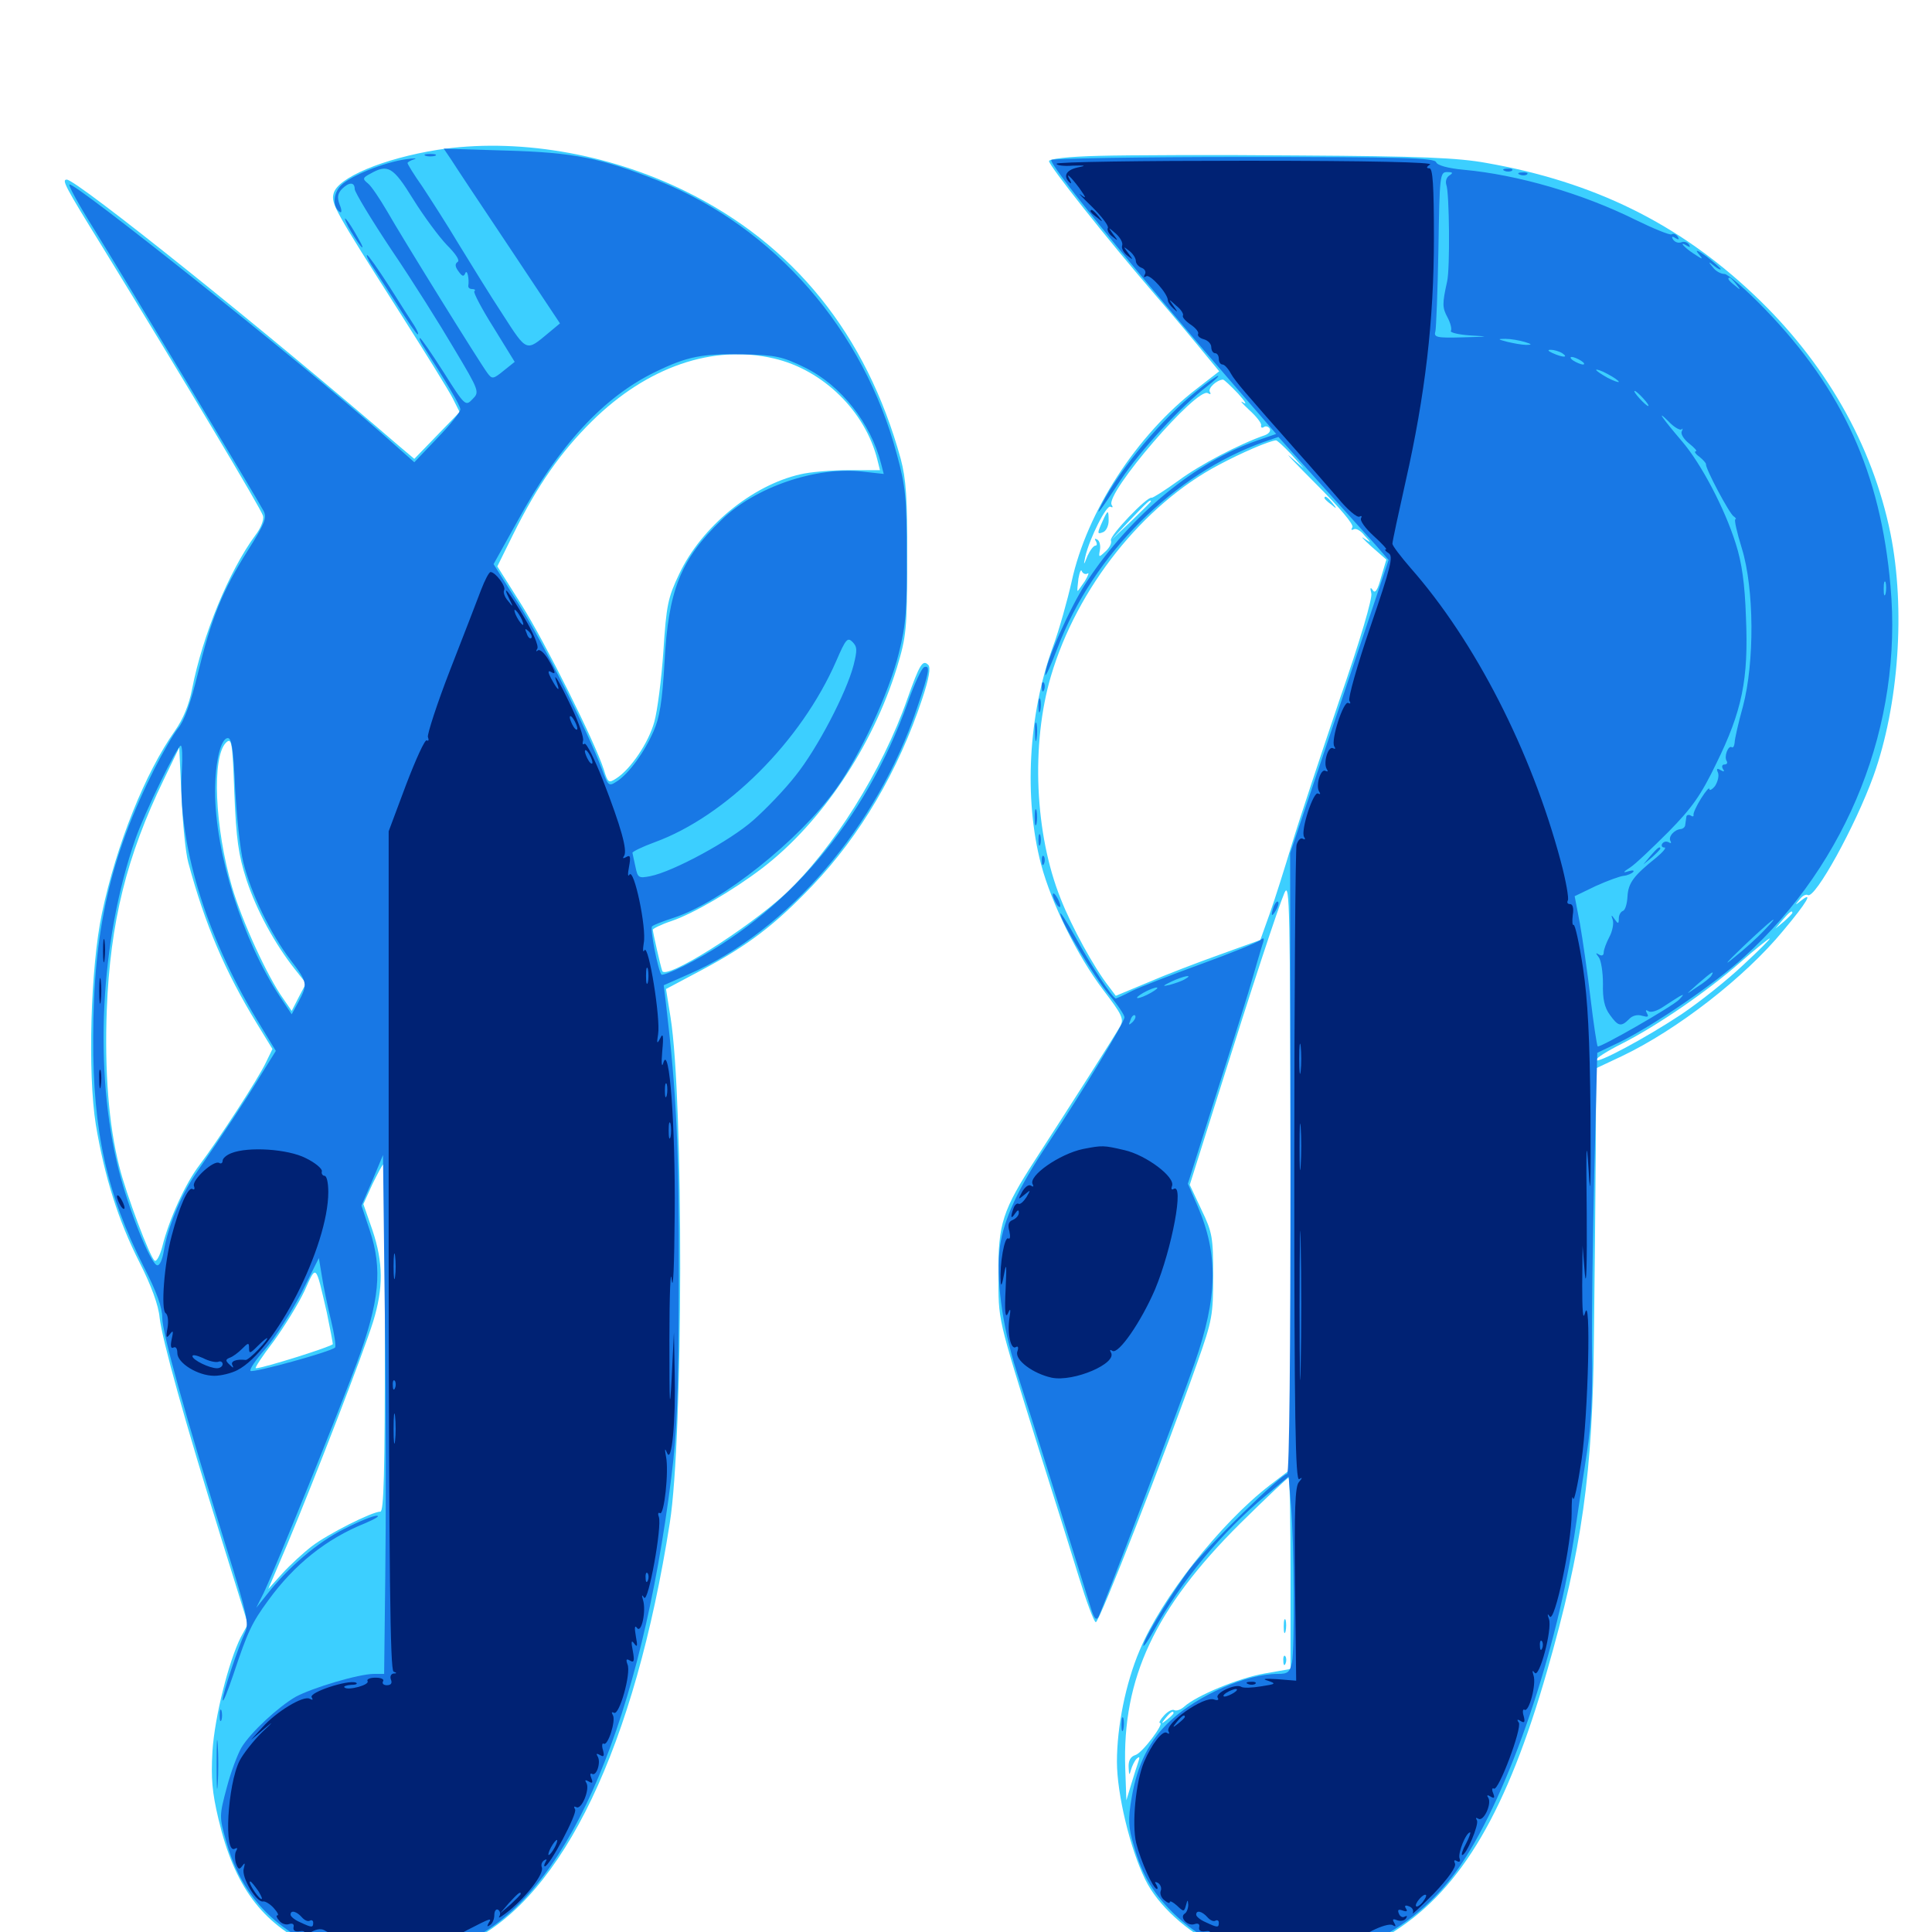 <svg xmlns="http://www.w3.org/2000/svg" viewBox="0 -1000 1000 1000">
	<path fill="#3ccfff" d="M226.562 -922.461C198.438 -917.969 174.609 -908.008 172.656 -899.805C171.289 -894.531 173.242 -891.211 206.641 -838.672C219.922 -817.773 232.422 -797.656 234.375 -793.75L237.891 -786.719L226.172 -774.609L214.453 -762.5L207.031 -768.75C137.5 -828.711 39.648 -907.031 34.57 -907.031C31.836 -907.031 33.398 -903.906 53.32 -871.68C95.117 -803.516 135.352 -736.328 136.133 -733.008C136.719 -731.055 134.961 -726.562 132.227 -723.047C118.555 -704.492 104.883 -671.289 99.414 -643.359C97.852 -635.156 94.727 -627.734 90.625 -621.875C75.195 -600 60.352 -563.281 52.734 -527.148C46.875 -499.414 45.312 -444.531 49.609 -417.773C54.102 -391.016 61.133 -368.359 72.266 -346.484C78.32 -334.57 82.031 -324.414 82.617 -317.969C83.984 -306.445 95.312 -265.43 114.844 -202.734L128.32 -159.375L124.609 -152.539C118.359 -140.039 111.133 -111.523 109.961 -93.555C109.18 -79.492 109.766 -72.461 113.086 -58.398C121.289 -23.828 135.352 -4.688 161.719 7.617C172.656 12.695 177.734 13.867 192.578 14.453C213.672 15.43 226.953 12.891 243.359 4.883C291.602 -18.945 328.516 -96.094 346.68 -211.719C353.711 -256.055 353.906 -430.859 347.07 -473.438L344.727 -488.086L363.477 -498.047C386.914 -510.547 400.977 -521.094 420.508 -541.602C445.312 -567.578 465.039 -601.172 477.344 -638.281C480.859 -648.828 481.836 -654.492 480.469 -655.859C477.539 -658.789 475.977 -656.055 469.727 -638.477C456.641 -600.977 430.859 -560.156 406.25 -537.109C386.133 -518.75 344.531 -492.578 342.773 -497.461C341.797 -500.195 338.086 -516.797 337.891 -518.75C337.891 -519.336 342.188 -521.484 347.461 -523.242C358.594 -526.953 379.102 -538.867 394.727 -550.781C425.195 -574.219 451.562 -613.477 464.258 -654.492C469.141 -670.703 469.531 -674.023 469.531 -710.742C469.727 -742.578 468.945 -752.148 466.211 -762.5C448.438 -826.953 410.742 -873.633 354.492 -901.172C314.258 -920.898 266.797 -928.711 226.562 -922.461ZM400.586 -814.453C425.977 -808.594 447.852 -787.109 454.102 -762.109L455.469 -756.641H439.258C430.273 -756.641 418.945 -755.664 414.258 -754.492C389.258 -748.828 363.086 -727.344 351.562 -702.93C345.703 -690.625 344.922 -686.914 343.359 -662.891C342.383 -648.438 340.234 -631.836 338.672 -626.367C335.742 -615.625 326.367 -601.758 318.945 -597.07C315.039 -594.531 314.648 -594.727 312.5 -601.758C308.008 -615.82 282.031 -667.773 269.727 -687.305L257.422 -706.836L265.625 -723.438C278.32 -749.023 290.234 -766.016 306.445 -782.031C334.961 -810.156 369.141 -821.875 400.586 -814.453ZM127.539 -544.727C132.812 -528.711 142.188 -511.523 152.539 -498.438L158.398 -491.016L154.688 -483.984L150.977 -476.758L146.68 -483.008C138.477 -494.336 125.195 -523.438 120.117 -540.82C111.133 -571.875 109.57 -608.203 116.992 -615.625C119.922 -618.359 120.312 -616.211 121.289 -589.453C122.266 -565.625 123.438 -557.422 127.539 -544.727ZM97.461 -553.516C106.055 -521.68 116.406 -497.266 133.008 -470.117L141.016 -457.031L137.695 -450.195C133.789 -441.797 112.891 -409.766 103.32 -397.07C96.094 -387.695 87.5 -368.945 83.984 -354.688C82.812 -350.195 81.055 -346.875 80.078 -347.461C77.734 -348.828 65.234 -382.031 61.719 -396.289C56.25 -417.773 54.102 -445.703 55.273 -477.344C57.031 -522.852 65.625 -557.031 84.766 -596.484L92.773 -613.086L93.945 -587.695C94.531 -573.828 96.094 -558.398 97.461 -553.516ZM199.219 -307.422C199.219 -236.914 198.633 -217.578 196.875 -217.578C192.578 -217.578 169.727 -206.055 161.328 -199.609C157.031 -196.289 150 -189.844 146.094 -185.547L138.867 -177.539L148.828 -200.977C162.891 -234.57 188.281 -300.195 193.164 -316.016C198.438 -333.203 198.438 -346.484 192.773 -363.281L188.086 -376.758L192.773 -387.109C195.508 -392.578 197.852 -397.266 198.438 -397.266C198.828 -397.266 199.219 -356.836 199.219 -307.422ZM169.141 -320.703C170.898 -312.305 172.266 -304.883 172.266 -304.297C172.07 -303.125 136.133 -291.797 132.422 -291.797C131.641 -291.797 135.742 -298.047 141.602 -305.664C147.266 -313.477 154.492 -325.195 157.617 -331.836C163.867 -345.703 163.281 -346.094 169.141 -320.703ZM568.945 -919.336C552.734 -918.945 542.969 -917.773 542.969 -916.602C542.969 -914.258 572.461 -876.953 597.852 -847.461C608.008 -835.742 619.531 -821.875 623.633 -816.797L631.055 -807.812L619.727 -799.023C588.281 -775 562.5 -734.961 554.688 -699.023C552.539 -689.453 548.242 -674.023 544.922 -665.039C532.227 -630.078 529.883 -586.719 538.867 -552.539C544.336 -532.227 557.617 -505.273 571.094 -487.5C580.664 -475 581.836 -472.656 579.883 -468.945C577.539 -464.648 554.102 -427.93 536.133 -400.195C518.945 -373.633 516.602 -366.602 516.797 -340.625C516.797 -315.82 516.016 -319.531 537.109 -251.758C544.922 -227.148 554.492 -196.484 558.398 -183.789C562.305 -171.094 566.211 -160.547 567.188 -160.352C568.945 -159.961 603.516 -248.633 619.727 -294.727C627.539 -316.797 627.93 -319.336 627.93 -339.648C627.93 -359.57 627.539 -362.109 621.875 -373.828L615.82 -386.719L629.297 -429.492C648.828 -491.602 661.523 -530.078 664.844 -537.891C667.578 -544.141 667.773 -530.469 667.969 -392.188V-239.453L657.227 -231.25C631.445 -211.328 601.172 -172.852 589.844 -145.703C582.617 -128.711 578.125 -106.25 578.125 -88.086C578.125 -71.484 584.961 -42.969 592.773 -27.148C599.219 -13.867 614.258 -0.195 630.859 7.812C642.773 13.477 644.727 13.867 666.992 13.867C693.945 13.867 703.711 11.328 722.07 -0.586C756.641 -22.852 780.078 -62.891 800.781 -135.156C818.945 -198.438 824.414 -237.891 825 -307.422C825.391 -336.914 825.781 -380.469 825.977 -404.102L826.172 -447.07L839.453 -453.32C868.164 -466.992 903.125 -494.141 923.047 -518.359C935.352 -533.008 938.672 -538.867 932.422 -533.984C928.906 -531.25 928.906 -531.25 931.445 -534.375C932.812 -536.328 934.766 -537.305 935.742 -536.719C939.453 -534.57 960.352 -572.461 969.727 -598.438C982.812 -634.961 986.328 -684.961 978.516 -723.828C969.141 -769.922 944.531 -812.891 907.617 -847.656C868.75 -884.375 825 -905.859 769.531 -915.625C754.688 -918.359 735.156 -919.141 672.852 -919.531C629.883 -919.922 583.008 -919.727 568.945 -919.336ZM640.82 -796.289C644.336 -792.383 645.703 -790.234 643.555 -791.602C641.406 -792.969 642.773 -791.406 646.484 -787.891C650.195 -784.57 653.125 -780.859 652.734 -779.883C652.539 -778.711 653.125 -778.32 654.102 -778.906C655.078 -779.688 656.445 -779.297 657.227 -778.125C657.812 -776.953 656.836 -775.586 654.883 -774.805C641.797 -770.312 620.898 -759.375 610.156 -751.367C603.125 -746.289 596.68 -742.188 596.094 -742.383C593.75 -743.164 574.219 -722.656 575 -720.312C575.586 -718.945 574.219 -716.406 572.266 -714.648C568.75 -711.328 568.555 -711.328 569.336 -715.43C569.727 -717.578 569.141 -720.117 567.969 -720.703C566.602 -721.484 566.406 -721.094 567.188 -719.922C567.969 -718.555 567.773 -717.578 566.992 -717.578C566.016 -717.578 564.258 -715.234 562.891 -712.305C560.938 -707.227 560.742 -707.227 561.719 -711.719C563.867 -721.289 572.852 -739.062 574.805 -737.695C575.977 -737.109 576.172 -737.5 575.391 -738.672C571.875 -744.531 619.727 -800 625.195 -796.484C626.562 -795.703 626.953 -795.898 626.172 -797.266C625.195 -799.023 629.688 -803.32 633.008 -803.516C633.594 -803.516 637.109 -800.195 640.82 -796.289ZM668.164 -765.039L674.805 -757.617L667.969 -763.477C664.258 -766.797 670.312 -760.352 681.25 -749.414C693.555 -737.109 700.781 -728.516 700 -727.148C699.219 -725.781 699.414 -725.391 700.586 -725.977C701.758 -726.758 704.297 -725.391 706.25 -722.852C709.961 -718.75 709.961 -718.75 706.055 -721.289C703.906 -722.852 705.664 -720.898 709.766 -717.188L717.578 -710.352L714.844 -701.172C713.086 -694.531 711.719 -692.578 710.547 -694.531C709.375 -696.289 708.984 -695.898 709.766 -692.969C710.547 -690.625 704.102 -668.75 693.164 -637.305C683.594 -608.984 672.461 -575.586 668.75 -563.281C665.039 -550.977 659.961 -534.766 657.227 -527.148L652.344 -513.477L631.25 -505.859C619.727 -501.758 602.93 -495.312 593.945 -491.406L577.539 -484.57L574.023 -489.258C566.211 -499.219 554.688 -520.312 549.023 -534.766C535.547 -568.359 533.594 -614.844 543.945 -650C557.422 -695.703 591.602 -738.672 630.859 -759.375C642.578 -765.625 656.641 -771.68 660.352 -772.07C660.938 -772.266 664.453 -768.945 668.164 -765.039ZM595.703 -740.43C595.703 -740.234 591.016 -735.547 585.547 -730.273L575.195 -720.508L584.961 -730.859C593.945 -740.234 595.703 -741.992 595.703 -740.43ZM562.891 -703.125C563.867 -703.906 563.281 -702.148 561.523 -699.219C559.57 -696.484 558.008 -694.141 557.812 -694.141C557.422 -694.141 557.812 -697.07 558.203 -700.586C558.789 -703.906 559.57 -705.664 559.961 -704.297C560.547 -703.125 561.719 -702.539 562.891 -703.125ZM927.734 -527.539C927.734 -527.148 925.781 -525.195 923.438 -523.047L918.945 -519.336L922.656 -523.828C926.172 -527.93 927.734 -529.102 927.734 -527.539ZM902.344 -500.586C894.336 -492.969 879.883 -481.445 870.312 -475C851.758 -462.695 826.172 -449.023 826.172 -451.367C826.172 -452.344 832.031 -456.055 839.453 -459.766C858.203 -469.336 883.398 -486.719 900.391 -501.562C908.398 -508.594 915.43 -514.258 916.016 -514.258C916.602 -514.258 910.352 -508.008 902.344 -500.586ZM667.969 -185.742V-136.133L654.492 -133.789C641.211 -131.445 619.336 -122.461 612.891 -116.602C611.133 -115.039 608.789 -114.258 607.812 -114.844C606.836 -115.43 604.492 -114.258 602.539 -112.109C600.586 -109.961 599.609 -108.203 600.391 -108.203C602.93 -108.203 591.211 -92.578 587.695 -91.602C585.156 -90.82 583.984 -88.672 584.18 -85.156C584.375 -81.055 584.57 -80.859 585.352 -83.789C585.938 -85.938 587.305 -88.672 588.281 -89.648C589.844 -91.016 590.039 -90.625 589.258 -88.281C588.672 -86.523 586.914 -81.25 585.547 -76.562L583.008 -68.164L582.422 -84.766C580.859 -131.25 597.656 -167.383 641.797 -211.328C655.078 -224.414 666.406 -235.156 666.992 -235.156C667.578 -235.156 667.969 -212.891 667.969 -185.742ZM607.422 -113.281C607.422 -112.891 605.859 -111.328 604.102 -109.961C600.977 -107.422 600.781 -107.617 603.32 -110.742C605.859 -113.867 607.422 -114.844 607.422 -113.281ZM570.703 -730.273C567.773 -723.828 567.773 -723.242 571.094 -724.609C572.461 -725.195 573.828 -727.734 573.828 -730.469C573.828 -736.328 573.438 -736.328 570.703 -730.273ZM685.547 -742.188C685.547 -741.797 687.109 -740.234 689.062 -738.867C691.992 -736.328 692.188 -736.523 689.648 -739.648C687.109 -742.773 685.547 -743.75 685.547 -742.188ZM664.453 -158.008C664.453 -154.883 664.844 -153.711 665.43 -155.664C665.82 -157.422 665.82 -160.156 665.43 -161.523C664.844 -162.695 664.453 -161.328 664.453 -158.008ZM664.258 -140.234C664.258 -138.086 664.844 -137.5 665.43 -139.062C666.016 -140.43 665.82 -142.188 665.234 -142.773C664.648 -143.555 664.062 -142.383 664.258 -140.234Z"/>
	<path fill="#1878e5" d="M233.398 -917.578C235.352 -914.453 248.828 -894.141 263.477 -872.266L289.844 -832.617L283.984 -827.734C272.266 -817.969 272.852 -817.578 260.156 -837.305C253.711 -847.07 243.555 -863.672 237.305 -873.828C231.25 -883.984 222.656 -897.266 218.555 -903.516C214.258 -909.57 210.938 -915.039 210.938 -915.625C210.938 -916.016 212.5 -916.992 214.453 -917.578C216.211 -918.164 214.258 -918.164 210.156 -917.578C198.828 -916.016 181.445 -908.984 176.562 -904.102C172.266 -899.805 172.07 -892.773 175.977 -890.234C176.953 -889.648 176.953 -891.406 175.781 -894.141C174.414 -897.852 174.805 -899.805 176.953 -902.148C180.664 -905.859 183.594 -905.859 183.594 -902.148C183.594 -900.586 192.188 -886.328 202.734 -870.508C213.477 -854.688 227.93 -831.641 235.156 -819.336C248.242 -797.461 248.242 -797.07 244.531 -793.359C241.016 -789.648 240.625 -789.844 229.688 -807.227C223.438 -816.992 217.969 -825 217.383 -825C216.797 -825 217.578 -823.047 219.141 -820.703C231.445 -801.562 238.281 -790.039 238.281 -788.086C238.281 -786.719 233.008 -780.078 226.367 -773.242L214.453 -760.742L197.266 -775.977C156.25 -812.109 37.891 -906.445 35.938 -904.492C35.352 -903.906 40.82 -893.945 48.047 -882.422C64.648 -855.664 133.398 -741.406 136.328 -735.742C138.281 -732.227 137.305 -729.297 128.125 -714.844C115.039 -694.141 109.375 -679.883 102.344 -651.172C98.828 -636.523 95.312 -626.758 92.188 -623.047C89.648 -619.922 84.18 -610.352 79.883 -601.953C57.031 -556.641 48.242 -518.164 48.242 -462.695C48.047 -414.453 55.273 -382.031 74.414 -344.336C81.055 -331.445 83.984 -323.242 83.984 -317.969C83.984 -310.156 95.508 -268.75 117.383 -198.242C127.734 -165.039 128.906 -159.57 126.953 -155.273C123.047 -146.875 115.234 -123.242 115.234 -120.117C115.43 -118.359 117.773 -124.414 120.898 -133.594C128.125 -155.273 130.273 -159.961 138.867 -171.68C152.344 -190.234 168.945 -203.516 188.867 -211.523C193.945 -213.672 196.875 -215.43 195.117 -215.43C193.359 -215.625 185.742 -212.5 178.125 -208.594C164.648 -201.953 149.023 -188.672 138.086 -174.609L132.617 -167.773L136.523 -175.586C142.969 -189.258 175 -268.359 184.766 -294.727C196.484 -326.562 198.047 -343.164 191.406 -363.086L187.109 -375.977L192.773 -389.062L198.242 -402.148L199.219 -318.164C199.805 -271.875 199.805 -211.523 199.414 -183.789L198.828 -133.594H193.555C185.742 -133.594 161.523 -126.367 152.93 -121.68C143.945 -116.406 129.883 -103.516 125 -95.508C123.047 -92.188 119.531 -83.008 117.383 -74.805C113.477 -60.156 113.477 -59.57 116.992 -47.266C123.828 -22.266 138.086 -5.078 161.914 6.641C175.977 13.672 177.344 13.867 197.07 13.867C219.531 13.867 231.836 10.742 248.047 1.562C296.094 -25.781 331.836 -111.133 347.461 -235.156C350.586 -259.961 351.172 -278.32 351.367 -337.695C351.562 -404.688 350.195 -434.18 344.727 -480.273L343.555 -490.039L356.836 -495.898C408.008 -518.359 454.102 -572.266 474.609 -633.398C481.055 -652.344 481.641 -655.859 478.32 -654.688C477.148 -654.297 473.242 -646.094 469.922 -636.523C447.852 -574.805 406.836 -526.758 353.906 -500C348.047 -497.07 342.969 -495.117 342.383 -495.508C340.625 -497.461 336.328 -519.336 337.5 -520.508C338.281 -521.289 343.359 -523.242 348.828 -525C373.438 -533.008 413.672 -565.039 432.812 -591.797C445.117 -608.984 460.156 -641.406 465.234 -661.914C468.945 -676.758 469.531 -684.57 469.336 -712.695C469.336 -741.992 468.75 -748.242 464.258 -764.648C447.07 -829.297 400.977 -882.227 340.82 -906.445C311.328 -918.164 297.07 -921.094 261.914 -922.07L229.688 -923.047ZM213.867 -896.875C219.336 -888.086 227.148 -877.539 231.25 -873.242C235.938 -868.555 238.086 -865.234 236.914 -864.453C235.352 -863.477 235.547 -861.914 237.305 -859.57C239.258 -856.836 240.039 -856.641 240.82 -858.594C241.797 -860.938 242.969 -855.664 242.383 -851.953C242.383 -850.977 243.164 -850.391 244.531 -850.391C245.703 -850.391 246.289 -849.805 245.508 -849.219C244.922 -848.633 249.414 -840.039 255.469 -830.469L266.406 -812.695L260.547 -808.008C255.273 -803.711 254.688 -803.711 252.344 -806.836C248.242 -812.305 207.812 -877.539 200.391 -890.625C196.484 -897.266 192.188 -903.711 190.43 -905.078C187.5 -907.422 187.695 -908.008 191.797 -910.156C200.781 -915.234 203.516 -913.672 213.867 -896.875ZM416.602 -809.766C435.352 -800.586 450.781 -780.859 456.055 -759.961L457.422 -754.688L446.875 -755.859C422.656 -758.789 390.625 -747.852 373.438 -730.859C352.148 -710.352 345.898 -694.336 343.945 -657.031C342.773 -636.719 341.406 -628.516 338.281 -621.484C333.398 -610.352 325.586 -599.805 319.531 -595.703C315.039 -592.773 314.844 -592.969 311.523 -601.953C304.297 -621.289 281.445 -666.797 268.75 -686.914L255.469 -708.008L267.969 -730.469C289.258 -769.531 312.5 -794.531 339.062 -807.422C355.859 -815.625 363.477 -816.992 384.961 -816.602C401.562 -816.211 405.078 -815.43 416.602 -809.766ZM441.797 -655.664C438.086 -641.406 423.047 -612.5 411.719 -598.438C406.25 -591.406 396.289 -581.055 389.844 -575.391C377.93 -564.844 348.438 -548.828 336.523 -546.484C330.469 -545.312 330.078 -545.703 328.906 -551.367C328.125 -554.688 327.539 -557.812 327.344 -558.594C327.344 -559.18 332.422 -561.719 338.867 -564.062C375.781 -577.539 414.648 -616.211 432.812 -657.812C437.695 -669.141 438.672 -670.312 441.211 -667.773C443.75 -665.234 443.75 -663.477 441.797 -655.664ZM121.68 -592.188C122.461 -577.93 124.219 -560.547 125.977 -553.516C129.883 -537.695 140.039 -516.602 150.391 -503.125C159.18 -491.602 159.375 -490.625 154.492 -481.445L150.977 -475L144.727 -484.375C125.586 -513.477 111.328 -558.398 111.328 -590.43C111.328 -605.469 114.258 -617.969 117.969 -617.969C119.922 -617.969 120.898 -611.523 121.68 -592.188ZM94.141 -601.562C91.797 -564.453 106.055 -516.797 132.812 -472.461L142.773 -456.055L134.766 -443.164C127.148 -430.664 116.211 -414.062 100.977 -391.992C93.359 -380.664 86.719 -364.453 84.766 -352.344C83.984 -347.852 82.617 -344.727 81.25 -345.117C77.734 -346.289 66.602 -374.023 61.523 -394.141C48.438 -445.703 51.758 -513.281 70.117 -565.82C74.805 -579.297 91.797 -614.062 93.555 -614.062C94.336 -614.062 94.531 -608.398 94.141 -601.562ZM171.289 -316.797C173.047 -309.57 174.023 -303.125 173.438 -302.539C171.484 -300.391 130.859 -289.258 129.688 -290.43C128.906 -291.016 132.422 -296.289 137.5 -301.953C142.383 -307.617 150.586 -320.508 155.859 -330.469L165.039 -348.828L166.602 -339.453C167.383 -334.18 169.531 -324.023 171.289 -316.797ZM220.312 -919.336C218.945 -919.922 219.922 -920.312 222.656 -920.312C225.391 -920.312 226.367 -919.922 225.195 -919.336C223.828 -918.945 221.484 -918.945 220.312 -919.336ZM544.141 -917.188C542.969 -915.234 577.734 -871.875 623.633 -818.164L660.547 -775.391L650.977 -772.07C618.945 -761.133 585.547 -733.789 562.695 -699.219C553.906 -685.938 541.016 -656.836 541.016 -650.781C541.211 -649.414 543.945 -655.664 547.461 -664.844C565.82 -713.086 607.812 -754.883 654.297 -771.289L661.719 -773.828L683.789 -749.219C696.094 -735.547 708.984 -721.289 712.5 -717.383L718.75 -710.156L693.359 -634.375L667.773 -558.398L667.969 -397.852C667.969 -300.781 667.383 -237.109 666.211 -237.109C663.281 -237.109 625.195 -200 615.82 -187.891C606.445 -175.391 591.797 -151.562 591.797 -148.242C591.797 -147.266 594.336 -150.781 597.266 -156.055C611.133 -181.25 632.812 -207.422 655.273 -225.977L666.992 -235.742L668.164 -221.289C669.922 -201.367 670.117 -147.07 668.75 -139.648C667.578 -134.375 666.602 -133.594 661.328 -133.594C645.117 -133.594 620.312 -122.656 606.055 -109.57C594.922 -99.414 588.672 -86.719 585.742 -69.531C583.789 -58.203 583.984 -54.297 586.914 -44.531C591.211 -29.102 597.461 -18.945 608.984 -8.203C650.977 31.055 720.898 18.164 756.641 -35.547C781.445 -72.852 806.055 -145.508 815.43 -208.789C817.188 -220.703 819.922 -238.672 821.484 -248.828C823.438 -261.133 824.414 -278.32 824.023 -299.609C823.828 -317.383 824.414 -359.57 825.195 -393.359L826.758 -455.078L838.672 -460.742C856.055 -469.336 887.891 -491.016 902.734 -504.688C956.641 -553.711 984.961 -625.195 978.516 -696.68C973.438 -755.078 953.711 -798.438 913.672 -839.844C903.906 -850 894.336 -858.203 892.578 -858.203C890.625 -858.203 887.891 -859.766 886.523 -861.719C883.984 -864.648 884.18 -864.844 887.305 -862.305C889.062 -860.938 890.625 -860.156 890.625 -860.742C890.625 -861.133 887.305 -864.062 883.398 -867.188C879.102 -870.312 877.148 -871.094 878.906 -868.945C881.836 -865.43 881.641 -865.43 876.562 -868.75C871.484 -872.07 868.555 -875.586 873.438 -872.656C874.805 -871.875 875 -872.07 874.219 -873.438C873.438 -874.609 871.68 -875.195 870.312 -874.609C868.75 -874.023 866.992 -874.609 866.016 -875.977C865.039 -877.539 865.43 -877.93 867.188 -876.758C868.945 -875.781 869.336 -875.977 868.359 -877.539C867.578 -878.711 866.211 -879.297 865.234 -878.711C864.453 -878.125 855.859 -881.641 846.289 -886.328C819.141 -899.805 785.547 -909.57 757.812 -912.109C749.219 -912.891 743.945 -914.453 743.359 -916.016C742.578 -918.359 725 -918.75 643.75 -918.75C589.453 -918.75 544.727 -917.969 544.141 -917.188ZM750.195 -909.18C748.633 -908.203 748.047 -906.055 748.633 -904.297C750.195 -900.195 750.586 -860.938 749.023 -854.297C746.484 -842.773 746.484 -840.82 749.219 -835.742C750.781 -832.812 751.562 -829.688 750.977 -828.711C750.391 -827.93 754.883 -826.758 761.133 -826.367C771.289 -825.781 770.898 -825.781 757.227 -825.391C743.555 -825 741.992 -825.391 742.969 -828.516C743.359 -830.273 744.141 -849.609 744.531 -871.289C745.117 -909.375 745.312 -910.938 749.023 -910.938C751.953 -910.938 752.344 -910.547 750.195 -909.18ZM898.633 -852.93C901.172 -849.805 900.977 -849.609 898.047 -852.148C894.727 -854.688 893.75 -856.25 895.312 -856.25C895.703 -856.25 897.266 -854.688 898.633 -852.93ZM789.062 -823.047C792.969 -821.875 793.164 -821.484 790.039 -821.484C787.891 -821.484 783.594 -822.266 780.273 -823.047C775 -824.414 775 -824.609 779.297 -824.609C782.031 -824.609 786.328 -823.828 789.062 -823.047ZM808.594 -817.188C812.109 -814.844 808.984 -814.844 803.711 -817.188C801.172 -818.359 800.781 -818.945 802.734 -818.945C804.297 -818.945 807.031 -818.164 808.594 -817.188ZM818.359 -813.281C819.922 -812.305 820.508 -811.328 819.336 -811.328C818.359 -811.328 816.016 -812.305 814.453 -813.281C812.891 -814.258 812.5 -815.234 813.477 -815.234C814.648 -815.234 816.797 -814.258 818.359 -813.281ZM837.891 -802.344C837.891 -801.953 835.352 -802.734 832.031 -804.492C828.906 -806.25 826.172 -808.008 826.172 -808.594C826.172 -808.984 828.906 -808.203 832.031 -806.445C835.352 -804.688 837.891 -802.93 837.891 -802.344ZM850.586 -793.75C852.539 -791.602 853.711 -789.844 853.125 -789.844C852.539 -789.844 850.586 -791.602 848.633 -793.75C846.68 -795.898 845.508 -797.656 846.094 -797.656C846.68 -797.656 848.633 -795.898 850.586 -793.75ZM870.312 -777.734C871.094 -778.516 871.094 -778.125 870.508 -776.758C869.727 -775.586 871.484 -772.656 874.219 -770.508C877.148 -768.164 878.711 -766.406 877.734 -766.406C876.758 -766.406 877.539 -765.039 879.492 -763.672C881.445 -762.109 883.008 -760.352 883.008 -759.766C882.617 -757.617 895.117 -734.18 897.266 -732.812C898.438 -732.031 898.828 -731.25 898.242 -731.25C897.461 -731.25 899.023 -724.414 901.562 -716.211C908.008 -695.312 908.203 -657.227 902.148 -634.375C899.805 -625.977 897.852 -617.383 897.852 -615.625C897.656 -613.867 897.07 -612.695 896.289 -613.281C894.531 -614.258 892.188 -608.398 893.75 -606.055C894.336 -605.078 893.75 -604.297 892.578 -604.297C891.406 -604.297 891.016 -603.32 891.797 -601.953C892.773 -600.586 892.383 -600.391 890.625 -601.367C888.672 -602.539 888.281 -602.148 889.258 -600C889.844 -598.242 889.062 -595.312 887.695 -593.164C886.133 -591.211 884.766 -590.625 884.766 -591.602C884.766 -592.773 882.812 -590.43 880.469 -586.719C878.125 -583.008 876.367 -579.102 876.562 -578.32C876.758 -577.344 876.172 -577.148 875 -577.93C874.023 -578.516 872.852 -578.125 872.852 -577.148C872.656 -575.977 872.461 -574.219 872.266 -573.047C872.266 -572.07 871.289 -571.094 870.117 -570.898C866.602 -570.703 863.281 -566.797 864.648 -564.648C865.234 -563.672 864.844 -563.281 863.672 -564.062C862.5 -564.648 861.133 -564.453 860.352 -563.281C859.766 -562.305 860.156 -561.328 861.523 -561.328C862.695 -561.328 860.742 -558.984 857.227 -556.055C845.508 -546.68 842.773 -542.969 842.383 -535.938C842.188 -532.227 841.211 -528.906 840.039 -528.516C838.867 -528.125 837.891 -526.367 837.891 -524.609C837.891 -521.68 837.5 -521.68 835.742 -524.219C833.984 -526.758 833.789 -526.562 834.766 -523.828C835.352 -521.875 834.57 -517.969 833.008 -515.039C831.445 -512.109 830.078 -508.398 830.078 -507.031C830.078 -505.469 829.102 -505.078 827.734 -505.859C825.781 -507.031 825.781 -506.836 827.539 -504.492C828.711 -502.93 829.688 -496.875 829.688 -490.82C829.492 -483.008 830.469 -478.516 833.203 -474.805C837.5 -468.75 839.062 -468.359 843.164 -472.461C844.922 -474.414 847.656 -475 850 -474.219C852.93 -473.438 853.516 -473.633 852.539 -475.391C851.562 -477.148 851.758 -477.539 853.32 -476.562C854.492 -475.781 857.812 -476.758 860.938 -478.906C863.867 -480.859 867.578 -483.203 869.141 -484.18C871.68 -485.547 871.68 -485.352 869.141 -482.617C865.43 -478.906 827.93 -457.422 826.953 -458.398C826.562 -458.789 824.805 -470.117 823.242 -483.398C821.68 -496.68 819.141 -514.062 817.773 -521.875L815.039 -536.133L825.977 -541.406C832.031 -544.141 838.477 -546.484 840.43 -546.68C842.383 -546.875 844.531 -547.852 845.312 -548.633C846.094 -549.609 844.922 -549.609 842.773 -549.023C839.844 -548.047 840.039 -548.633 843.75 -550.977C846.484 -552.734 855.273 -561.133 863.672 -569.531C875.781 -581.836 880.469 -588.477 888.281 -604.688C901.758 -632.031 905.078 -648.438 903.711 -680.273C903.125 -698.047 901.562 -708.789 898.438 -718.555C892.773 -736.719 880.469 -760.156 870.508 -771.68C860.352 -783.594 856.836 -788.672 863.672 -781.836C866.406 -778.906 869.531 -777.148 870.312 -777.734ZM975.977 -692.773C975.391 -690.82 975 -691.992 975 -695.117C975 -698.438 975.391 -699.805 975.977 -698.633C976.367 -697.266 976.367 -694.531 975.977 -692.773ZM912.891 -518.164C909.766 -514.844 902.93 -508.594 897.461 -504.297C891.602 -499.414 893.555 -501.758 902.344 -510.156C917.578 -524.609 922.852 -528.516 912.891 -518.164ZM885.742 -494.922C885.156 -493.945 881.836 -491.211 878.32 -489.062C872.07 -484.766 872.07 -484.766 878.906 -490.82C886.133 -497.07 887.695 -498.047 885.742 -494.922ZM854.297 -557.031L850.586 -552.539L855.078 -556.25C857.422 -558.398 859.375 -560.352 859.375 -560.742C859.375 -562.305 857.812 -561.133 854.297 -557.031ZM778.906 -911.523C777.344 -912.109 777.93 -912.695 780.078 -912.695C782.227 -912.891 783.398 -912.305 782.617 -911.719C782.031 -911.133 780.273 -910.938 778.906 -911.523ZM786.719 -909.57C785.156 -910.156 785.742 -910.742 787.891 -910.742C790.039 -910.938 791.211 -910.352 790.43 -909.766C789.844 -909.18 788.086 -908.984 786.719 -909.57ZM180.273 -882.617C182.031 -879.492 184.766 -875 186.523 -872.852C188.281 -870.703 187.891 -872.461 185.352 -876.758C180.078 -886.328 176.172 -890.82 180.273 -882.617ZM191.992 -863.281C193.75 -860.742 199.609 -851.562 205.273 -842.773C210.742 -833.984 215.625 -826.953 216.211 -826.953C216.797 -826.953 216.016 -828.906 214.453 -831.445C212.891 -833.789 207.031 -842.969 201.367 -851.953C195.703 -860.742 190.625 -867.969 190.039 -867.969C189.453 -867.969 190.43 -865.82 191.992 -863.281ZM619.727 -797.852C601.562 -783.398 579.883 -757.617 570.312 -739.062C566.211 -731.25 569.336 -735.156 580.078 -751.562C590.039 -766.602 611.328 -789.844 625 -800.195C628.711 -803.125 631.25 -805.469 630.469 -805.469C629.883 -805.469 625 -802.148 619.727 -797.852ZM539.258 -644.141C539.258 -641.992 539.844 -641.406 540.43 -642.969C541.016 -644.336 540.82 -646.094 540.234 -646.68C539.648 -647.461 539.062 -646.289 539.258 -644.141ZM537.5 -634.57C537.5 -631.445 537.891 -630.273 538.477 -632.227C538.867 -633.984 538.867 -636.719 538.477 -638.086C537.891 -639.258 537.5 -637.891 537.5 -634.57ZM535.742 -620.898C535.742 -616.602 536.133 -615.039 536.523 -617.578C536.914 -619.922 536.914 -623.438 536.523 -625.391C535.938 -627.148 535.547 -625.195 535.742 -620.898ZM535.547 -576.953C535.547 -573.242 535.938 -571.68 536.523 -573.633C536.914 -575.391 536.914 -578.516 536.523 -580.469C535.938 -582.227 535.547 -580.664 535.547 -576.953ZM537.5 -565.234C537.5 -562.5 537.891 -561.523 538.477 -562.891C538.867 -564.062 538.867 -566.406 538.477 -567.773C537.891 -568.945 537.5 -567.969 537.5 -565.234ZM539.258 -554.297C539.258 -552.148 539.844 -551.562 540.43 -553.125C541.016 -554.492 540.82 -556.25 540.234 -556.836C539.648 -557.617 539.062 -556.445 539.258 -554.297ZM544.922 -536.914C544.922 -535.938 545.898 -533.594 546.875 -532.031C547.852 -530.469 548.828 -530.078 548.828 -531.055C548.828 -532.227 547.852 -534.375 546.875 -535.938C545.898 -537.5 544.922 -538.086 544.922 -536.914ZM659.375 -531.055C657.617 -525.977 658.008 -524.805 660.352 -528.711C661.523 -530.664 662.109 -532.812 661.523 -533.203C661.133 -533.789 660.156 -532.812 659.375 -531.055ZM548.828 -527.148C548.828 -523.438 566.406 -494.141 574.219 -484.961C578.516 -479.883 582.031 -474.609 582.031 -473.438C582.031 -470.898 560.547 -435.352 542.383 -408.008C527.148 -385.352 519.531 -368.945 517.578 -354.883C515.43 -338.672 518.555 -314.258 526.172 -290.234C529.883 -278.711 539.648 -247.852 547.852 -221.484C556.055 -195.117 563.672 -170.703 564.844 -166.992C566.406 -162.109 567.383 -161.133 568.555 -163.086C570.703 -167.188 610.352 -271.484 618.359 -294.531C630.273 -328.516 630.664 -350.781 619.922 -375.586L614.844 -387.305L629.883 -434.766C638.281 -460.938 646.68 -487.695 648.438 -494.141C650.391 -500.781 652.539 -508.398 653.32 -510.742C654.688 -514.648 654.297 -515.039 652.148 -513.281C650.586 -512.109 636.719 -506.445 621.094 -500.781C605.469 -495.117 589.453 -488.867 585.547 -486.914C581.445 -484.766 577.93 -483.203 577.539 -483.203C575.977 -483.203 564.258 -500.977 556.836 -514.648C552.344 -522.656 548.828 -528.125 548.828 -527.148ZM613.281 -493.164C611.719 -492.188 608.203 -491.016 605.469 -490.234C601.367 -489.258 601.562 -489.648 606.445 -491.992C612.695 -494.922 618.164 -495.898 613.281 -493.164ZM595.703 -486.133C592.969 -484.57 590.039 -483.398 588.867 -483.398C587.891 -483.398 589.062 -484.57 591.797 -486.133C594.531 -487.695 597.656 -488.867 598.633 -488.867C599.805 -488.867 598.438 -487.695 595.703 -486.133ZM586.133 -470.898C584.18 -469.141 583.984 -469.336 585.156 -472.07C585.742 -474.023 586.914 -475 587.5 -474.414C588.086 -473.828 587.5 -472.266 586.133 -470.898ZM574.805 -409.57C575.977 -410.156 574.609 -410.547 571.289 -410.547C568.164 -410.547 566.992 -410.156 568.945 -409.57C570.703 -409.18 573.438 -409.18 574.805 -409.57ZM113.672 -112.109C113.672 -109.375 114.062 -108.398 114.648 -109.766C115.039 -110.938 115.039 -113.281 114.648 -114.648C114.062 -115.82 113.672 -114.844 113.672 -112.109ZM580.469 -107.227C580.469 -104.102 580.859 -102.93 581.445 -104.883C581.836 -106.641 581.836 -109.375 581.445 -110.742C580.859 -111.914 580.469 -110.547 580.469 -107.227ZM112.109 -86.719C112.109 -75.391 112.305 -70.898 112.695 -76.562C113.086 -82.031 113.086 -91.406 112.695 -97.07C112.305 -102.539 112.109 -98.047 112.109 -86.719Z"/>
	<path fill="#002274" d="M546.875 -915.234C546.875 -914.453 550.586 -913.867 555.273 -914.258C562.109 -914.453 562.5 -914.258 557.617 -913.281C551.758 -911.914 550.195 -908.789 553.516 -905.664C554.492 -904.688 554.688 -905.078 553.906 -906.641C551.172 -911.328 553.906 -908.984 558.594 -902.734C562.305 -897.461 562.5 -896.875 559.375 -899.219C557.422 -900.781 559.961 -898.047 565.234 -892.969C570.312 -887.891 574.023 -883.008 573.438 -882.031C572.852 -881.055 573.828 -878.906 575.781 -877.539C578.906 -875 578.906 -875.195 576.172 -878.711C573.438 -882.617 573.438 -882.617 577.539 -879.102C579.883 -876.953 581.25 -874.414 580.859 -873.047C580.273 -871.68 581.445 -869.336 583.398 -867.773C586.719 -865.234 586.719 -865.234 583.984 -868.945C581.25 -872.656 581.25 -872.656 584.57 -870.117C586.328 -868.75 587.891 -866.406 587.891 -865.039C587.891 -863.672 589.258 -861.914 591.016 -861.328C592.578 -860.742 593.359 -859.18 592.578 -858.008C591.797 -856.445 591.992 -856.25 593.359 -857.031C595.312 -858.203 604.492 -848.047 604.492 -844.531C604.492 -843.555 605.859 -841.602 607.422 -840.234C609.766 -838.086 609.766 -838.281 607.422 -841.602C604.688 -845.508 604.688 -845.508 608.789 -841.797C611.328 -839.844 612.695 -837.5 612.305 -836.719C611.719 -835.938 613.672 -833.789 616.211 -832.031C618.945 -830.273 620.703 -827.93 620.117 -827.148C619.727 -826.172 620.898 -825 623.047 -824.414C625.195 -823.828 626.953 -822.07 626.953 -820.312C626.953 -818.555 627.93 -817.188 628.906 -817.188C630.078 -817.188 630.859 -815.82 630.859 -814.258C630.859 -812.695 631.641 -811.328 632.812 -811.328C633.789 -811.328 635.742 -809.18 637.109 -806.641C639.453 -802.539 644.141 -797.07 672.852 -764.648C678.32 -758.594 686.914 -748.633 692.188 -742.578C697.266 -736.328 702.539 -731.836 703.711 -732.617C704.688 -733.203 705.078 -732.812 704.492 -731.836C703.711 -730.664 706.641 -726.562 710.938 -722.656C715.234 -718.75 718.164 -715.625 717.383 -715.625C716.406 -715.625 717.188 -714.648 718.75 -713.672C721.289 -712.109 719.922 -706.641 709.375 -675.781C702.539 -655.859 697.656 -638.477 698.438 -637.305C699.219 -635.938 699.023 -635.547 697.852 -636.133C695.508 -637.695 688.672 -616.797 690.625 -613.672C691.406 -612.5 691.211 -612.109 690.039 -612.695C687.5 -614.258 684.766 -605.078 686.719 -601.953C687.5 -600.781 687.305 -600.391 686.133 -600.977C683.594 -602.539 680.859 -593.359 682.812 -590.234C683.594 -589.062 683.398 -588.672 682.227 -589.258C679.883 -590.82 673.047 -569.922 675 -566.797C675.781 -565.625 675.586 -565.234 674.414 -565.82C673.242 -566.602 671.875 -565.234 671.094 -562.695C670.508 -560.352 669.922 -485.156 669.922 -395.703C669.922 -266.016 670.508 -233.203 672.461 -234.375C674.219 -235.547 674.219 -235.156 672.266 -232.812C670.312 -230.469 669.922 -218.164 670.312 -179.883L670.898 -130.078L661.133 -130.859C654.492 -131.25 652.93 -131.055 656.25 -130.078C660.742 -128.516 660.352 -128.32 652.734 -127.148C648.047 -126.367 643.359 -126.172 642.383 -126.953C639.453 -128.711 628.711 -123.633 630.273 -121.289C631.055 -120.117 630.273 -119.727 628.516 -120.312C623.242 -122.461 602.344 -107.617 604.883 -103.711C605.469 -102.539 605.078 -102.344 603.906 -103.125C601.758 -104.492 596.094 -97.266 592.188 -88.086C587.891 -77.93 585.742 -56.055 588.086 -46.094C590.43 -36.719 596.875 -22.266 598.828 -22.266C599.414 -22.266 599.219 -23.242 598.438 -24.609C597.461 -25.977 597.852 -26.172 599.414 -25.391C600.781 -24.414 601.367 -22.656 600.781 -21.289C600.195 -19.727 601.172 -17.578 602.734 -16.406C604.297 -15.039 605.469 -14.648 605.469 -15.43C605.469 -16.406 607.227 -15.43 609.18 -13.672C612.695 -10.352 612.891 -10.352 613.867 -13.867C614.648 -16.797 614.844 -16.992 615.039 -14.062C615.039 -12.305 614.258 -10.156 613.281 -9.57C610.156 -7.617 614.844 -2.734 618.359 -4.102C620.117 -4.688 621.094 -4.102 620.703 -2.539C620.312 -0.781 621.484 0 623.828 -0.391C626.367 -0.781 626.953 -0.195 625.781 1.562C624.609 3.711 624.805 3.711 627.344 1.562C629.688 -0.391 630.664 -0.391 632.617 1.758C633.789 3.32 633.984 5.273 633.203 6.055C632.422 7.031 633.008 7.031 634.375 6.25C635.547 5.469 636.719 3.516 636.719 1.953C636.719 -0.391 637.5 -0.391 640.625 1.172C642.773 2.344 644.141 4.102 643.555 5.078C641.797 7.812 687.891 11.133 695.312 8.789C700.195 7.031 700.195 7.031 694.922 7.812C691.211 8.203 689.453 7.617 689.453 5.859C689.453 2.539 697.461 2.344 700.977 5.664C702.539 6.836 703.125 7.031 702.539 5.859C700.977 3.125 717.969 -5.469 720.898 -3.516C722.461 -2.539 722.656 -2.93 721.68 -4.688C720.508 -6.641 720.898 -7.031 723.242 -6.055C725 -5.469 726.953 -5.859 727.734 -7.031C728.516 -8.203 728.32 -8.594 727.148 -8.008C725.977 -7.227 724.609 -8.008 724.023 -9.57C723.242 -11.523 723.828 -11.914 725.977 -11.133C728.125 -10.352 728.711 -10.742 727.734 -12.109C726.758 -13.672 727.344 -14.062 729.297 -13.281C731.055 -12.695 731.836 -11.133 731.25 -9.766C730.664 -8.594 735.547 -13.281 742.188 -19.922C749.609 -27.734 753.711 -33.594 753.125 -35.352C752.344 -37.109 752.734 -37.5 754.102 -36.719C755.469 -35.938 756.055 -36.523 755.469 -38.086C754.492 -40.82 758.789 -51.562 760.938 -51.562C761.328 -51.562 760.547 -49.023 758.789 -45.703C757.031 -42.578 756.25 -39.844 756.836 -39.844C758.984 -39.844 765.625 -55.664 764.453 -57.812C763.672 -59.18 763.867 -59.375 765.234 -58.594C767.969 -57.031 772.266 -66.406 770.312 -69.531C769.336 -70.898 769.922 -71.094 771.484 -70.117C773.438 -68.945 773.828 -69.336 772.852 -71.875C772.07 -73.633 772.266 -74.805 773.242 -74.219C775.586 -72.656 787.891 -105.469 786.133 -108.398C784.961 -109.961 785.352 -110.352 787.109 -109.18C789.062 -108.008 789.453 -108.594 788.672 -111.719C787.891 -114.062 788.281 -115.625 789.062 -115.039C791.406 -113.477 795.312 -128.32 793.75 -132.812C792.969 -135.352 793.164 -135.742 794.336 -134.18C796.68 -130.859 803.516 -156.641 801.758 -161.914C800.781 -164.648 800.977 -165.039 802.148 -163.281C804.688 -159.766 813.477 -201.367 813.477 -216.602C813.477 -223.047 813.672 -226.562 814.258 -224.414C814.648 -222.266 816.602 -231.055 818.555 -243.945C822.07 -267.188 823.633 -332.812 820.312 -320.117C819.336 -316.406 818.945 -321.68 818.945 -334.766L819.141 -355.273L820.312 -340.625C821.094 -332.422 821.484 -345.898 821.289 -371.875C820.898 -407.031 821.094 -412.305 822.266 -394.336C823.242 -377.539 823.438 -385.938 823.242 -423.633C822.852 -462.695 821.875 -482.227 819.336 -499.219C817.383 -511.914 815.234 -521.68 814.453 -521.289C813.867 -520.898 813.672 -523.047 814.062 -526.367C814.648 -529.883 814.062 -532.031 812.695 -532.031C811.328 -532.031 810.938 -532.812 811.523 -533.984C812.109 -534.961 810.547 -544.141 807.812 -554.297C792.578 -611.328 763.477 -668.164 730.078 -706.055C725 -711.914 720.703 -717.578 720.703 -718.555C720.703 -719.727 723.828 -734.18 727.539 -750.781C737.695 -795.703 742.188 -834.18 742.188 -876.758C742.188 -904.297 741.602 -912.891 739.844 -912.891C738.086 -912.891 738.281 -913.672 740.234 -914.844C742.188 -916.016 709.18 -916.797 645.117 -916.797C591.016 -916.797 546.875 -916.211 546.875 -915.234ZM673.242 -445.703C672.852 -442.188 672.461 -444.922 672.461 -451.953C672.461 -458.984 672.852 -461.719 673.242 -458.398C673.633 -454.883 673.633 -449.023 673.242 -445.703ZM673.242 -396.875C672.852 -391.211 672.656 -395.312 672.656 -406.055C672.656 -416.797 672.852 -421.484 673.242 -416.406C673.633 -411.328 673.633 -402.539 673.242 -396.875ZM673.242 -293.359C673.047 -275.781 672.656 -289.648 672.656 -324.023C672.656 -358.398 673.047 -372.656 673.242 -355.859C673.633 -339.062 673.633 -310.938 673.242 -293.359ZM798.242 -146.875C797.656 -145.312 797.07 -145.898 797.07 -148.047C796.875 -150.195 797.461 -151.367 798.047 -150.586C798.633 -150 798.828 -148.242 798.242 -146.875ZM638.672 -123.828C637.109 -122.852 634.961 -121.875 633.789 -121.875C632.812 -121.875 633.203 -122.852 634.766 -123.828C636.328 -124.805 638.672 -125.781 639.648 -125.781C640.82 -125.781 640.234 -124.805 638.672 -123.828ZM613.281 -111.328C613.281 -110.938 611.719 -109.375 609.961 -108.008C606.836 -105.469 606.641 -105.664 609.18 -108.789C611.719 -111.914 613.281 -112.891 613.281 -111.328ZM736.328 -15.43C734.961 -13.672 733.398 -12.891 733.008 -13.281C731.836 -14.453 736.914 -20.312 738.086 -19.141C738.477 -18.75 737.695 -17.188 736.328 -15.43ZM625 -7.617C626.367 -6.055 628.125 -5.273 629.102 -5.859C630.078 -6.445 630.859 -5.859 630.859 -4.883C630.859 -2.148 630.273 -2.148 624.023 -5.078C621.289 -6.25 619.141 -8.008 619.141 -8.984C619.141 -11.523 622.266 -10.742 625 -7.617ZM564.453 -890.625C564.453 -890.234 566.016 -888.672 567.969 -887.305C570.898 -884.766 571.094 -884.961 568.555 -888.086C566.016 -891.211 564.453 -892.188 564.453 -890.625ZM249.023 -694.727C247.07 -689.453 239.844 -670.898 233.008 -653.32C226.172 -635.742 221.094 -619.922 221.484 -618.555C222.07 -616.992 221.875 -616.211 220.898 -616.797C219.922 -617.383 215.234 -607.031 210.156 -593.75L201.172 -569.727V-352.734C201.367 -184.766 201.953 -135.547 203.711 -134.766C205.469 -134.18 205.469 -133.789 203.711 -133.789C202.344 -133.594 201.758 -132.227 202.344 -130.664C203.125 -128.711 202.344 -127.734 200.195 -127.734C198.438 -127.734 197.656 -128.711 198.242 -129.688C199.023 -130.859 197.266 -131.641 194.336 -131.641C191.602 -131.641 189.648 -130.859 190.234 -129.883C191.602 -127.93 180.078 -124.805 178.32 -126.562C177.539 -127.148 179.297 -127.734 181.836 -127.93C184.375 -127.93 185.352 -128.516 184.18 -129.102C180.078 -130.664 159.766 -124.023 161.328 -121.484C162.109 -120.117 161.914 -119.922 160.352 -120.703C157.227 -122.656 142.969 -114.062 135.742 -105.859L129.883 -99.414L136.914 -105.273C141.992 -109.57 141.602 -108.984 135.547 -103.32C131.055 -98.828 125.977 -92.383 124.023 -88.672C117.773 -76.367 115.625 -39.453 121.68 -43.164C122.852 -43.75 123.047 -43.359 122.266 -41.992C121.484 -40.82 121.484 -37.891 122.07 -35.742C123.242 -32.422 123.828 -32.031 125.391 -34.18C126.758 -36.133 126.953 -35.742 126.172 -32.812C124.805 -28.32 132.812 -15.039 136.133 -15.82C137.305 -16.016 139.844 -14.453 141.602 -12.5C143.555 -10.352 144.531 -8.594 143.555 -8.594C142.773 -8.594 143.164 -7.422 144.531 -5.859C145.703 -4.297 148.047 -3.516 149.609 -4.102C151.367 -4.688 152.344 -4.102 151.953 -2.539C151.562 -0.781 152.734 0 155.078 -0.391C157.422 -0.781 158.203 -0.195 157.031 1.367C156.25 2.734 157.617 2.344 160.156 0.586C163.086 -1.367 165.82 -1.953 167.773 -0.977C171.094 0.977 172.266 1.172 176.953 1.172C178.516 1.172 179.297 2.148 178.711 3.32C177.93 4.492 175.977 4.883 174.023 4.102C171.68 3.125 171.484 3.32 173.242 5.273C176.172 8.203 219.531 10.938 226.562 8.594L231.445 7.031L226.367 7.617C223.242 8.008 221.289 7.422 221.289 5.664C221.289 2.344 228.906 2.344 232.227 5.664C233.789 6.836 234.375 7.031 233.789 5.859C233.008 4.688 236.523 1.758 241.797 -0.977C254.297 -7.422 254.688 -7.422 252.93 -4.688C251.953 -2.93 252.148 -2.539 253.516 -3.516C254.883 -4.297 255.859 -6.641 255.859 -8.789C255.859 -10.938 256.836 -12.109 257.812 -11.523C258.984 -10.742 259.18 -9.18 258.398 -8.008C257.617 -6.641 259.961 -8.203 263.672 -11.133C273.047 -18.945 281.641 -30.273 280.469 -33.398C279.883 -34.766 280.469 -36.328 281.641 -37.109C283.008 -37.891 283.203 -37.695 282.422 -36.328C281.641 -34.961 281.445 -33.984 282.031 -33.984C284.375 -33.984 299.023 -61.328 297.656 -63.477C296.875 -64.844 297.07 -65.234 298.242 -64.648C300.977 -62.891 305.469 -74.023 303.516 -77.148C302.539 -78.711 302.93 -78.906 304.688 -77.93C306.641 -76.758 307.031 -77.148 306.055 -79.688C305.273 -81.445 305.469 -82.422 306.445 -81.836C308.789 -80.469 311.133 -87.891 309.375 -90.82C308.398 -92.383 308.789 -92.578 310.547 -91.602C312.5 -90.43 312.891 -91.016 312.109 -94.141C311.328 -96.484 311.719 -98.047 312.5 -97.461C314.648 -96.094 318.945 -109.57 317.188 -112.305C316.406 -113.672 316.602 -114.062 317.773 -113.477C320.508 -111.719 326.758 -133.984 324.805 -138.477C323.828 -141.211 324.219 -141.602 326.172 -140.43C328.125 -139.258 328.516 -140.234 327.539 -145.508C326.562 -150.391 326.758 -151.367 328.32 -149.219C329.883 -147.07 330.078 -148.047 329.102 -153.125C328.32 -157.617 328.516 -158.984 329.688 -157.422C332.031 -154.102 334.57 -166.406 332.812 -171.875C332.031 -174.609 332.227 -174.805 333.398 -173.047C335.547 -170.117 342.773 -210.156 341.016 -214.844C340.43 -216.406 340.625 -217.383 341.602 -216.797C343.75 -215.43 346.289 -238.477 344.727 -246.094C343.945 -250.195 344.141 -250.781 345.312 -247.852C347.656 -242.383 349.805 -263.672 349.219 -289.648L348.828 -310.352L347.656 -286.914C346.68 -268.164 346.484 -272.07 346.484 -306.445C346.484 -330.078 347.07 -344.141 347.656 -337.695C348.438 -330.859 349.023 -345.117 349.219 -371.484C349.609 -417.578 346.484 -459.961 343.359 -450C342.578 -447.07 342.188 -449.219 342.773 -455.859C343.555 -463.867 343.164 -465.625 341.797 -462.695C340.039 -459.375 339.844 -459.766 340.625 -464.648C341.992 -472.656 335.742 -511.328 333.594 -508.203C332.812 -506.641 332.617 -508.203 333.203 -511.914C334.766 -519.531 328.125 -550.977 325.781 -547.266C325 -545.898 324.805 -547.461 325.586 -551.367C326.562 -556.641 326.172 -557.617 324.219 -556.445C322.461 -555.469 322.07 -555.664 323.047 -557.031C324.805 -559.961 321.484 -571.875 312.109 -596.094C307.812 -607.031 303.516 -615.625 302.539 -615.039C301.562 -614.258 301.367 -615.039 301.758 -616.602C302.344 -617.969 299.609 -625.977 295.703 -634.18C289.062 -648.242 285.547 -653.711 288.477 -645.898C290.039 -641.406 288.281 -643.164 285.156 -649.023C283.594 -651.953 283.594 -653.125 284.961 -652.344C288.086 -650.391 287.695 -652.148 283.594 -658.984C281.641 -662.109 279.297 -664.258 278.32 -663.281C277.344 -662.5 277.344 -663.086 278.125 -664.258C278.906 -665.625 275.977 -672.656 271.289 -680.469C263.477 -693.75 259.375 -698.633 263.672 -689.844C265.82 -685.547 265.625 -685.547 262.891 -689.062C261.133 -691.016 260.352 -693.555 260.938 -694.531C262.109 -696.289 256.445 -703.906 253.906 -703.906C253.125 -703.906 250.977 -699.805 249.023 -694.727ZM269.531 -680.469C270.703 -678.32 271.094 -676.562 270.703 -676.562C270.117 -676.562 268.75 -678.32 267.578 -680.469C266.406 -682.617 266.016 -684.375 266.406 -684.375C266.992 -684.375 268.359 -682.617 269.531 -680.469ZM275 -669.727C274.414 -669.141 273.242 -670.117 272.656 -672.07C271.484 -674.805 271.68 -675 273.633 -673.242C275 -671.875 275.586 -670.312 275 -669.727ZM282.031 -657.812C280.664 -661.328 279.297 -661.914 279.297 -659.18C279.297 -658.008 280.078 -656.641 281.25 -656.055C282.422 -655.469 282.617 -656.25 282.031 -657.812ZM298.828 -622.852C298.828 -621.875 297.852 -622.266 296.875 -623.828C295.898 -625.391 294.922 -627.734 294.922 -628.711C294.922 -629.883 295.898 -629.297 296.875 -627.734C297.852 -626.172 298.828 -624.023 298.828 -622.852ZM306.641 -605.273C306.641 -604.297 305.664 -604.688 304.688 -606.25C303.711 -607.812 302.734 -610.156 302.734 -611.133C302.734 -612.305 303.711 -611.719 304.688 -610.156C305.664 -608.594 306.641 -606.445 306.641 -605.273ZM204.492 -549.219C205.078 -550.586 204.883 -552.344 204.297 -552.93C203.711 -553.711 203.125 -552.539 203.32 -550.391C203.32 -548.242 203.906 -547.656 204.492 -549.219ZM335.352 -491.602C334.766 -489.648 334.375 -491.211 334.375 -494.922C334.375 -498.633 334.766 -500.195 335.352 -498.438C335.742 -496.484 335.742 -493.359 335.352 -491.602ZM345.117 -433.008C344.531 -431.055 344.141 -432.227 344.141 -435.352C344.141 -438.672 344.531 -440.039 345.117 -438.867C345.508 -437.5 345.508 -434.766 345.117 -433.008ZM347.07 -411.523C346.484 -409.57 346.094 -411.133 346.094 -414.844C346.094 -418.555 346.484 -420.117 347.07 -418.359C347.461 -416.406 347.461 -413.281 347.07 -411.523ZM204.492 -339.258C204.102 -336.133 203.711 -338.672 203.711 -344.531C203.711 -350.391 204.102 -352.93 204.492 -350C204.883 -346.875 204.883 -342.188 204.492 -339.258ZM204.492 -281.641C203.906 -280.078 203.32 -280.664 203.32 -282.812C203.125 -284.961 203.711 -286.133 204.297 -285.352C204.883 -284.766 205.078 -283.008 204.492 -281.641ZM204.492 -254.297C204.102 -250.781 203.711 -253.516 203.711 -260.547C203.711 -267.578 204.102 -270.312 204.492 -266.992C204.883 -263.477 204.883 -257.617 204.492 -254.297ZM335.352 -182.031C334.766 -180.469 334.18 -181.055 334.18 -183.203C333.984 -185.352 334.57 -186.523 335.156 -185.742C335.742 -185.156 335.938 -183.398 335.352 -182.031ZM287.109 -43.75C285.938 -41.602 284.57 -39.844 283.984 -39.844C283.594 -39.844 283.984 -41.602 285.156 -43.75C286.328 -45.898 287.695 -47.656 288.281 -47.656C288.672 -47.656 288.281 -45.898 287.109 -43.75ZM133.789 -21.094C135.547 -18.164 136.133 -16.602 134.961 -17.188C132.812 -18.555 128.125 -26.172 129.492 -26.172C130.078 -26.172 131.836 -23.828 133.789 -21.094ZM269.531 -19.727C269.531 -19.336 267.188 -16.992 264.258 -14.258L258.789 -9.57L263.477 -15.039C267.969 -19.922 269.531 -21.289 269.531 -19.727ZM156.25 -7.617C157.617 -6.055 159.375 -5.273 160.352 -5.859C161.328 -6.445 162.109 -5.859 162.109 -4.883C162.109 -2.148 161.523 -2.148 155.273 -5.078C152.539 -6.25 150.391 -8.008 150.391 -8.984C150.391 -11.523 153.516 -10.742 156.25 -7.617ZM53.32 -507.617C53.32 -502.344 53.711 -500.195 54.102 -503.32C54.492 -506.25 54.492 -510.547 54.102 -513.086C53.711 -515.43 53.32 -513.086 53.32 -507.617ZM51.367 -487.109C51.367 -481.25 51.758 -478.711 52.148 -481.836C52.539 -484.766 52.539 -489.453 52.148 -492.578C51.758 -495.508 51.367 -492.969 51.367 -487.109ZM51.367 -441.211C51.367 -436.914 51.758 -435.352 52.148 -437.891C52.539 -440.234 52.539 -443.75 52.148 -445.703C51.562 -447.461 51.172 -445.508 51.367 -441.211ZM560.547 -405.273C548.438 -402.734 531.836 -391.211 534.57 -386.914C535.156 -385.742 534.766 -385.547 533.594 -386.328C532.422 -387.109 530.469 -385.547 529.102 -383.203C526.758 -378.906 526.953 -378.906 530.273 -381.641C533.594 -384.375 533.594 -384.375 531.25 -380.273C529.688 -377.93 527.93 -376.367 527.148 -376.953C526.367 -377.344 525.195 -376.367 524.609 -374.609C522.852 -369.922 523.242 -368.555 525.391 -371.875C526.758 -373.828 527.344 -374.023 527.344 -372.266C527.344 -370.898 525.977 -369.336 524.219 -368.555C522.07 -367.773 521.484 -366.016 522.461 -362.695C523.047 -359.961 522.852 -358.398 521.875 -358.984C519.922 -360.156 517.383 -345.703 517.969 -336.914C517.969 -333.594 518.75 -334.961 519.727 -340.625C520.898 -347.07 521.094 -345.117 520.508 -332.812C519.922 -321.094 520.312 -317.383 521.68 -320.117C523.047 -323.242 523.242 -322.656 522.461 -317.578C521.289 -309.57 523.242 -301.172 525.781 -302.734C526.953 -303.516 527.344 -302.539 526.562 -300.391C525.195 -296.094 534.57 -289.062 544.336 -286.914C555.664 -284.57 578.516 -294.336 575 -300C574.219 -301.367 574.609 -301.562 575.781 -300.781C578.906 -298.828 590.625 -315.82 597.852 -332.617C606.641 -353.711 613.086 -388.086 607.422 -384.57C606.445 -383.984 606.055 -384.57 606.641 -386.133C608.398 -390.82 593.164 -402.148 582.031 -404.688C571.094 -407.227 570.703 -407.227 560.547 -405.273ZM119.727 -403.125C117.188 -402.148 115.234 -400.391 115.234 -399.219C115.234 -398.047 114.453 -397.461 113.477 -398.047C110.742 -399.805 99.219 -389.258 100.391 -386.133C100.977 -384.57 100.586 -383.984 99.609 -384.57C97.461 -385.938 92.773 -375.391 88.867 -360.352C84.961 -345.898 83.203 -321.875 85.742 -320.312C86.914 -319.531 87.305 -316.211 86.719 -312.695C85.742 -307.617 86.133 -307.031 87.891 -309.375C89.648 -311.719 89.844 -311.133 88.867 -306.836C88.086 -303.125 88.477 -301.758 89.844 -302.539C91.016 -303.125 91.797 -301.953 91.797 -299.609C91.797 -294.531 102.344 -287.891 110.938 -287.891C114.453 -287.891 119.922 -289.258 122.852 -290.82C142.383 -300.781 169.922 -354.883 169.922 -383.008C169.922 -387.695 169.141 -391.406 167.969 -391.406C166.992 -391.406 166.211 -392.578 166.602 -393.75C166.797 -395.117 163.086 -398.242 158.203 -400.586C149.023 -405.273 128.516 -406.641 119.727 -403.125ZM133.789 -301.562C130.859 -298.438 127.734 -295.898 127.148 -296.094C122.07 -296.68 119.141 -295.312 120.312 -293.359C121.094 -291.797 120.703 -291.797 118.945 -293.555C116.602 -295.703 116.602 -296.289 118.945 -297.266C120.312 -297.656 123.242 -299.805 125.195 -301.758C128.516 -305.078 128.906 -305.273 128.906 -302.148C128.906 -299.219 129.492 -299.414 133.203 -303.125C139.648 -309.57 140.234 -308.398 133.789 -301.562ZM112.891 -295.117C114.062 -295.703 115.234 -295.117 115.234 -293.945C115.234 -292.773 113.867 -291.797 112.305 -291.797C108.398 -291.797 99.609 -296.094 99.609 -298.047C99.609 -299.023 101.953 -298.438 105.078 -297.07C108.008 -295.508 111.523 -294.727 112.891 -295.117ZM60.547 -380.664C60.547 -379.688 61.523 -377.344 62.5 -375.781C63.477 -374.219 64.453 -373.828 64.453 -374.805C64.453 -375.977 63.477 -378.125 62.5 -379.688C61.523 -381.25 60.547 -381.836 60.547 -380.664ZM646.094 -128.32C644.531 -128.906 645.117 -129.492 647.266 -129.492C649.414 -129.688 650.586 -129.102 649.805 -128.516C649.219 -127.93 647.461 -127.734 646.094 -128.32ZM161.133 3.125C162.695 0.586 167.969 0.586 167.969 2.93C167.969 4.102 166.992 5.469 165.625 6.25C164.258 7.227 164.062 6.836 165.039 5.078C166.211 3.125 165.82 2.734 163.281 3.711C161.328 4.492 160.352 4.297 161.133 3.125ZM175.391 10.352C174.023 9.766 175 9.375 177.734 9.375C180.469 9.375 181.445 9.766 180.273 10.352C178.906 10.742 176.562 10.742 175.391 10.352ZM644.141 10.352C642.773 9.766 643.75 9.375 646.484 9.375C649.219 9.375 650.195 9.766 649.023 10.352C647.656 10.742 645.312 10.742 644.141 10.352ZM191.016 12.305C186.328 11.914 189.648 11.523 198.242 11.523C206.836 11.523 210.547 11.914 206.641 12.305C202.539 12.695 195.508 12.695 191.016 12.305ZM659.766 12.305C655.078 11.914 658.398 11.523 666.992 11.523C675.586 11.523 679.297 11.914 675.391 12.305C671.289 12.695 664.258 12.695 659.766 12.305Z"/>
</svg>